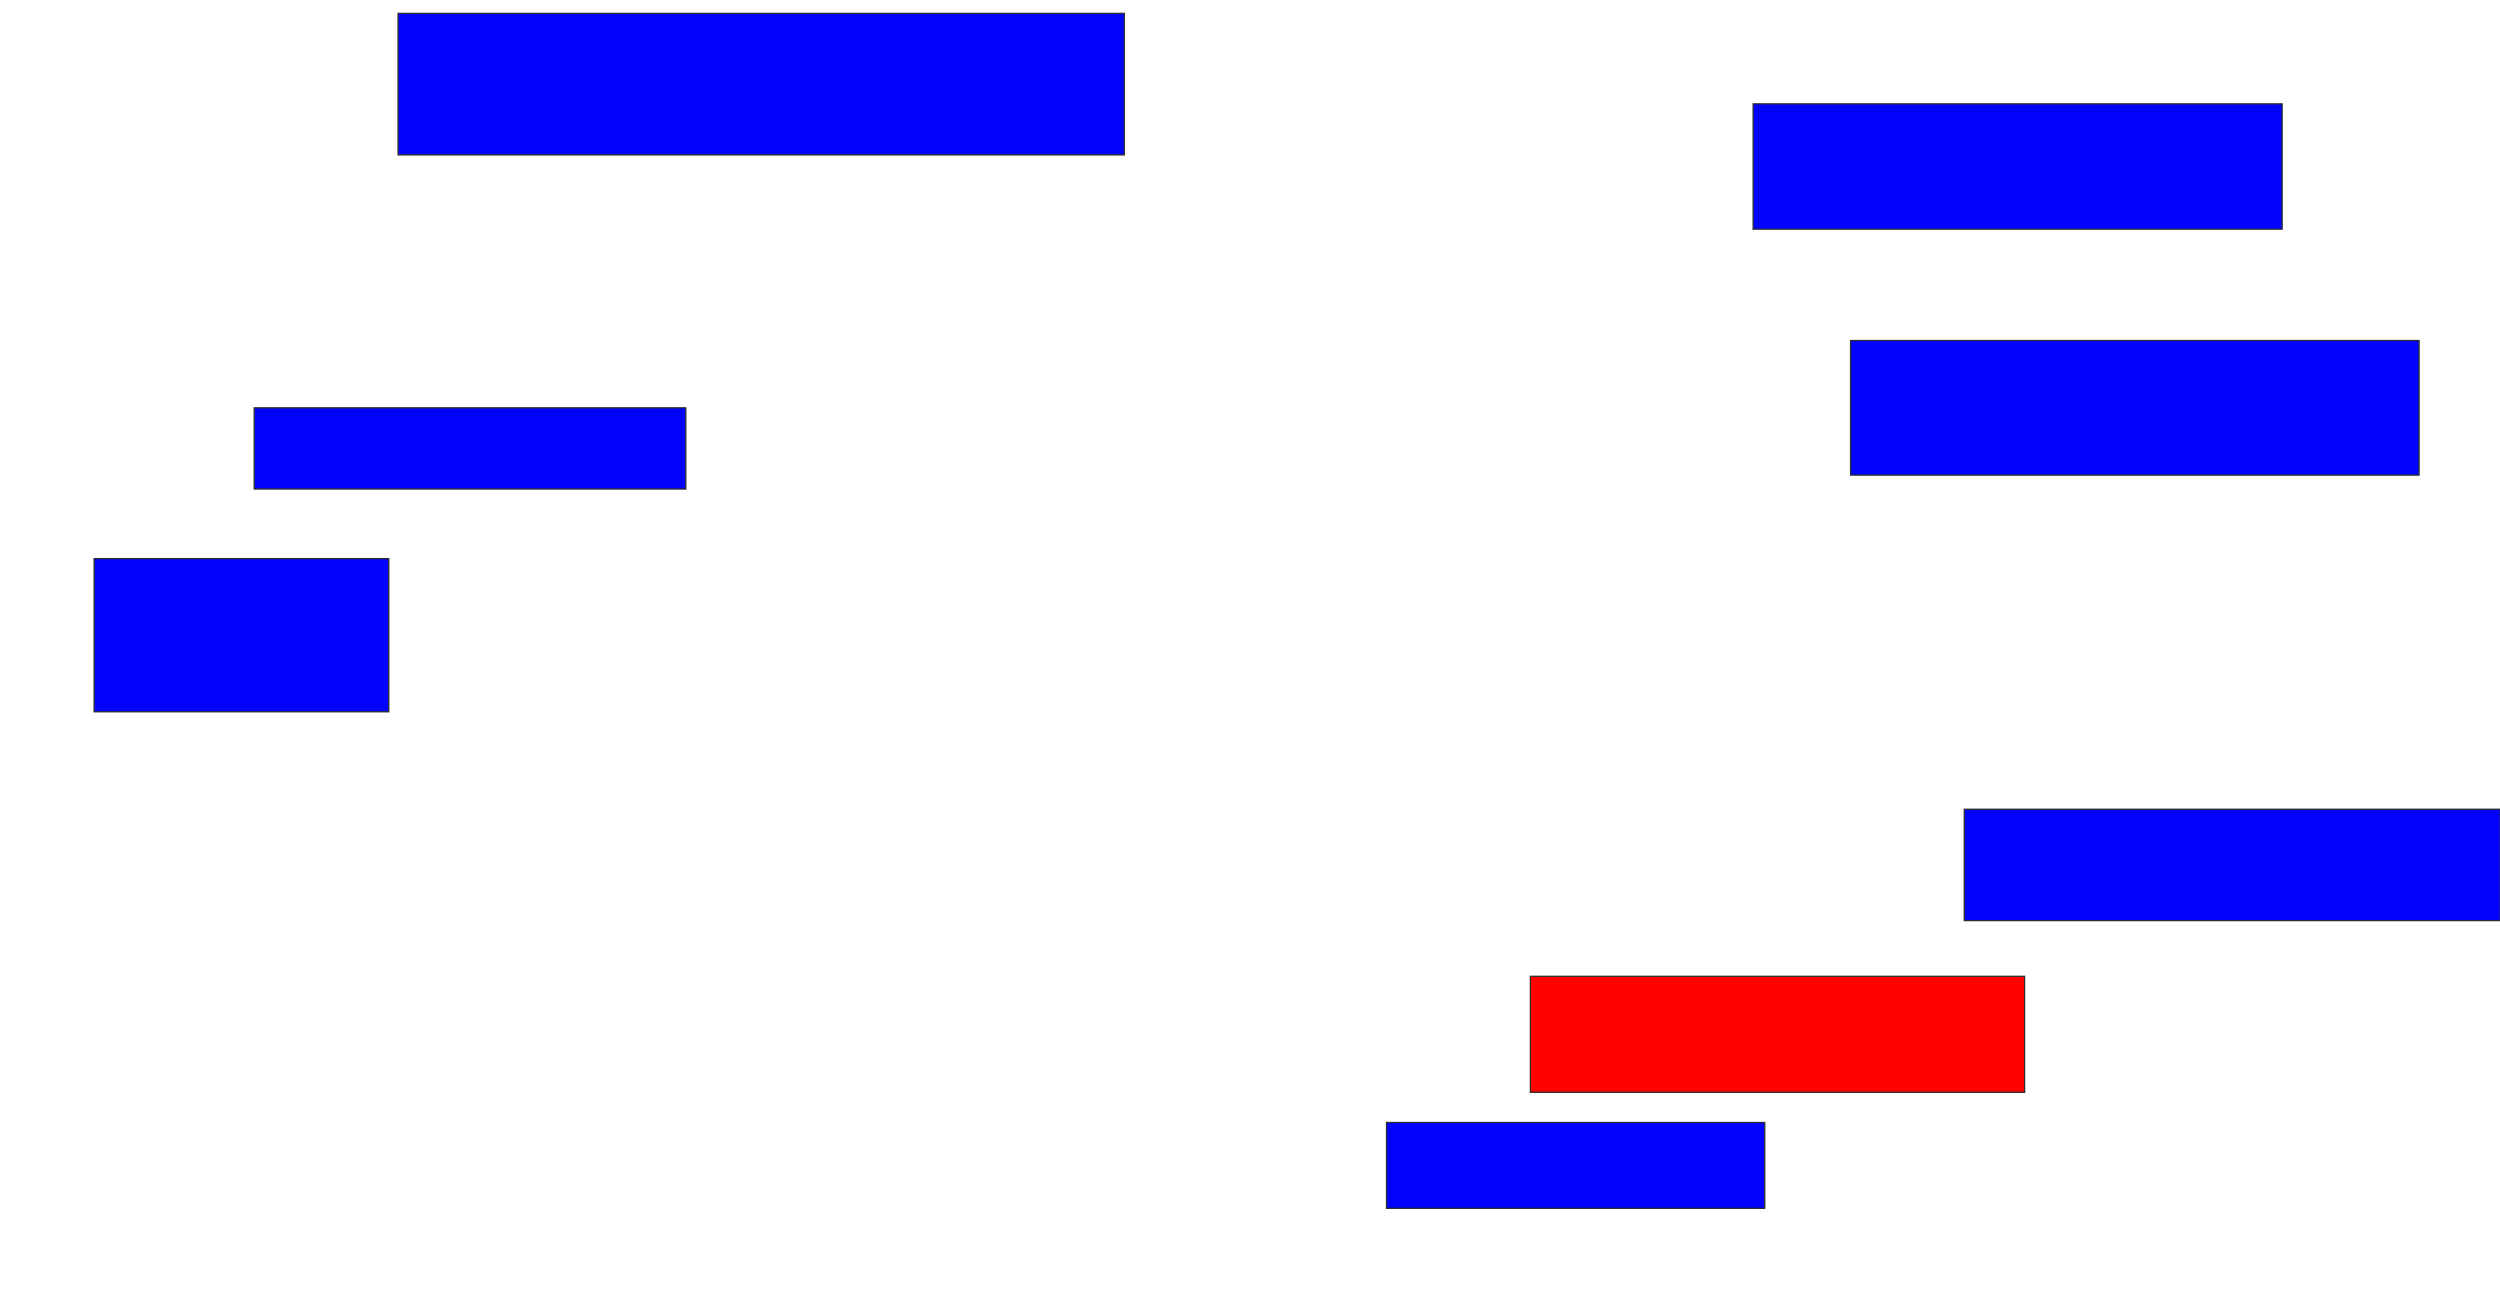 <svg xmlns="http://www.w3.org/2000/svg" width="1924" height="1004">
 <!-- Created with Image Occlusion Enhanced -->
 <g>
  <title>Labels</title>
 </g>
 <g>
  <title>Masks</title>
  <rect id="94014a1593db4323aeabc8834ac67e95-ao-1" height="96.429" width="407.143" y="79.929" x="1349.214" stroke="#2D2D2D" fill="#0203ff"/>
  <rect id="94014a1593db4323aeabc8834ac67e95-ao-2" height="103.571" width="437.5" y="262.071" x="1424.214" stroke="#2D2D2D" fill="#0203ff"/>
  <rect id="94014a1593db4323aeabc8834ac67e95-ao-3" height="85.714" width="412.5" y="622.786" x="1511.714" stroke="#2D2D2D" fill="#0203ff"/>
  <rect id="94014a1593db4323aeabc8834ac67e95-ao-4" height="89.286" width="380.357" y="751.357" x="1177.786" stroke="#2D2D2D" fill="#ff0200" class="qshape"/>
  <rect id="94014a1593db4323aeabc8834ac67e95-ao-5" height="66.071" width="291.071" y="863.857" x="1067.072" stroke="#2D2D2D" fill="#0203ff"/>
  <rect id="94014a1593db4323aeabc8834ac67e95-ao-6" height="117.857" width="226.786" y="429.929" x="72.429" stroke="#2D2D2D" fill="#0203ff"/>
  <rect id="94014a1593db4323aeabc8834ac67e95-ao-7" height="62.5" width="332.143" y="313.857" x="195.643" stroke="#2D2D2D" fill="#0203ff"/>
  <rect id="94014a1593db4323aeabc8834ac67e95-ao-8" height="108.929" width="558.929" y="10.286" x="306.357" stroke="#2D2D2D" fill="#0203ff"/>
 </g>
</svg>